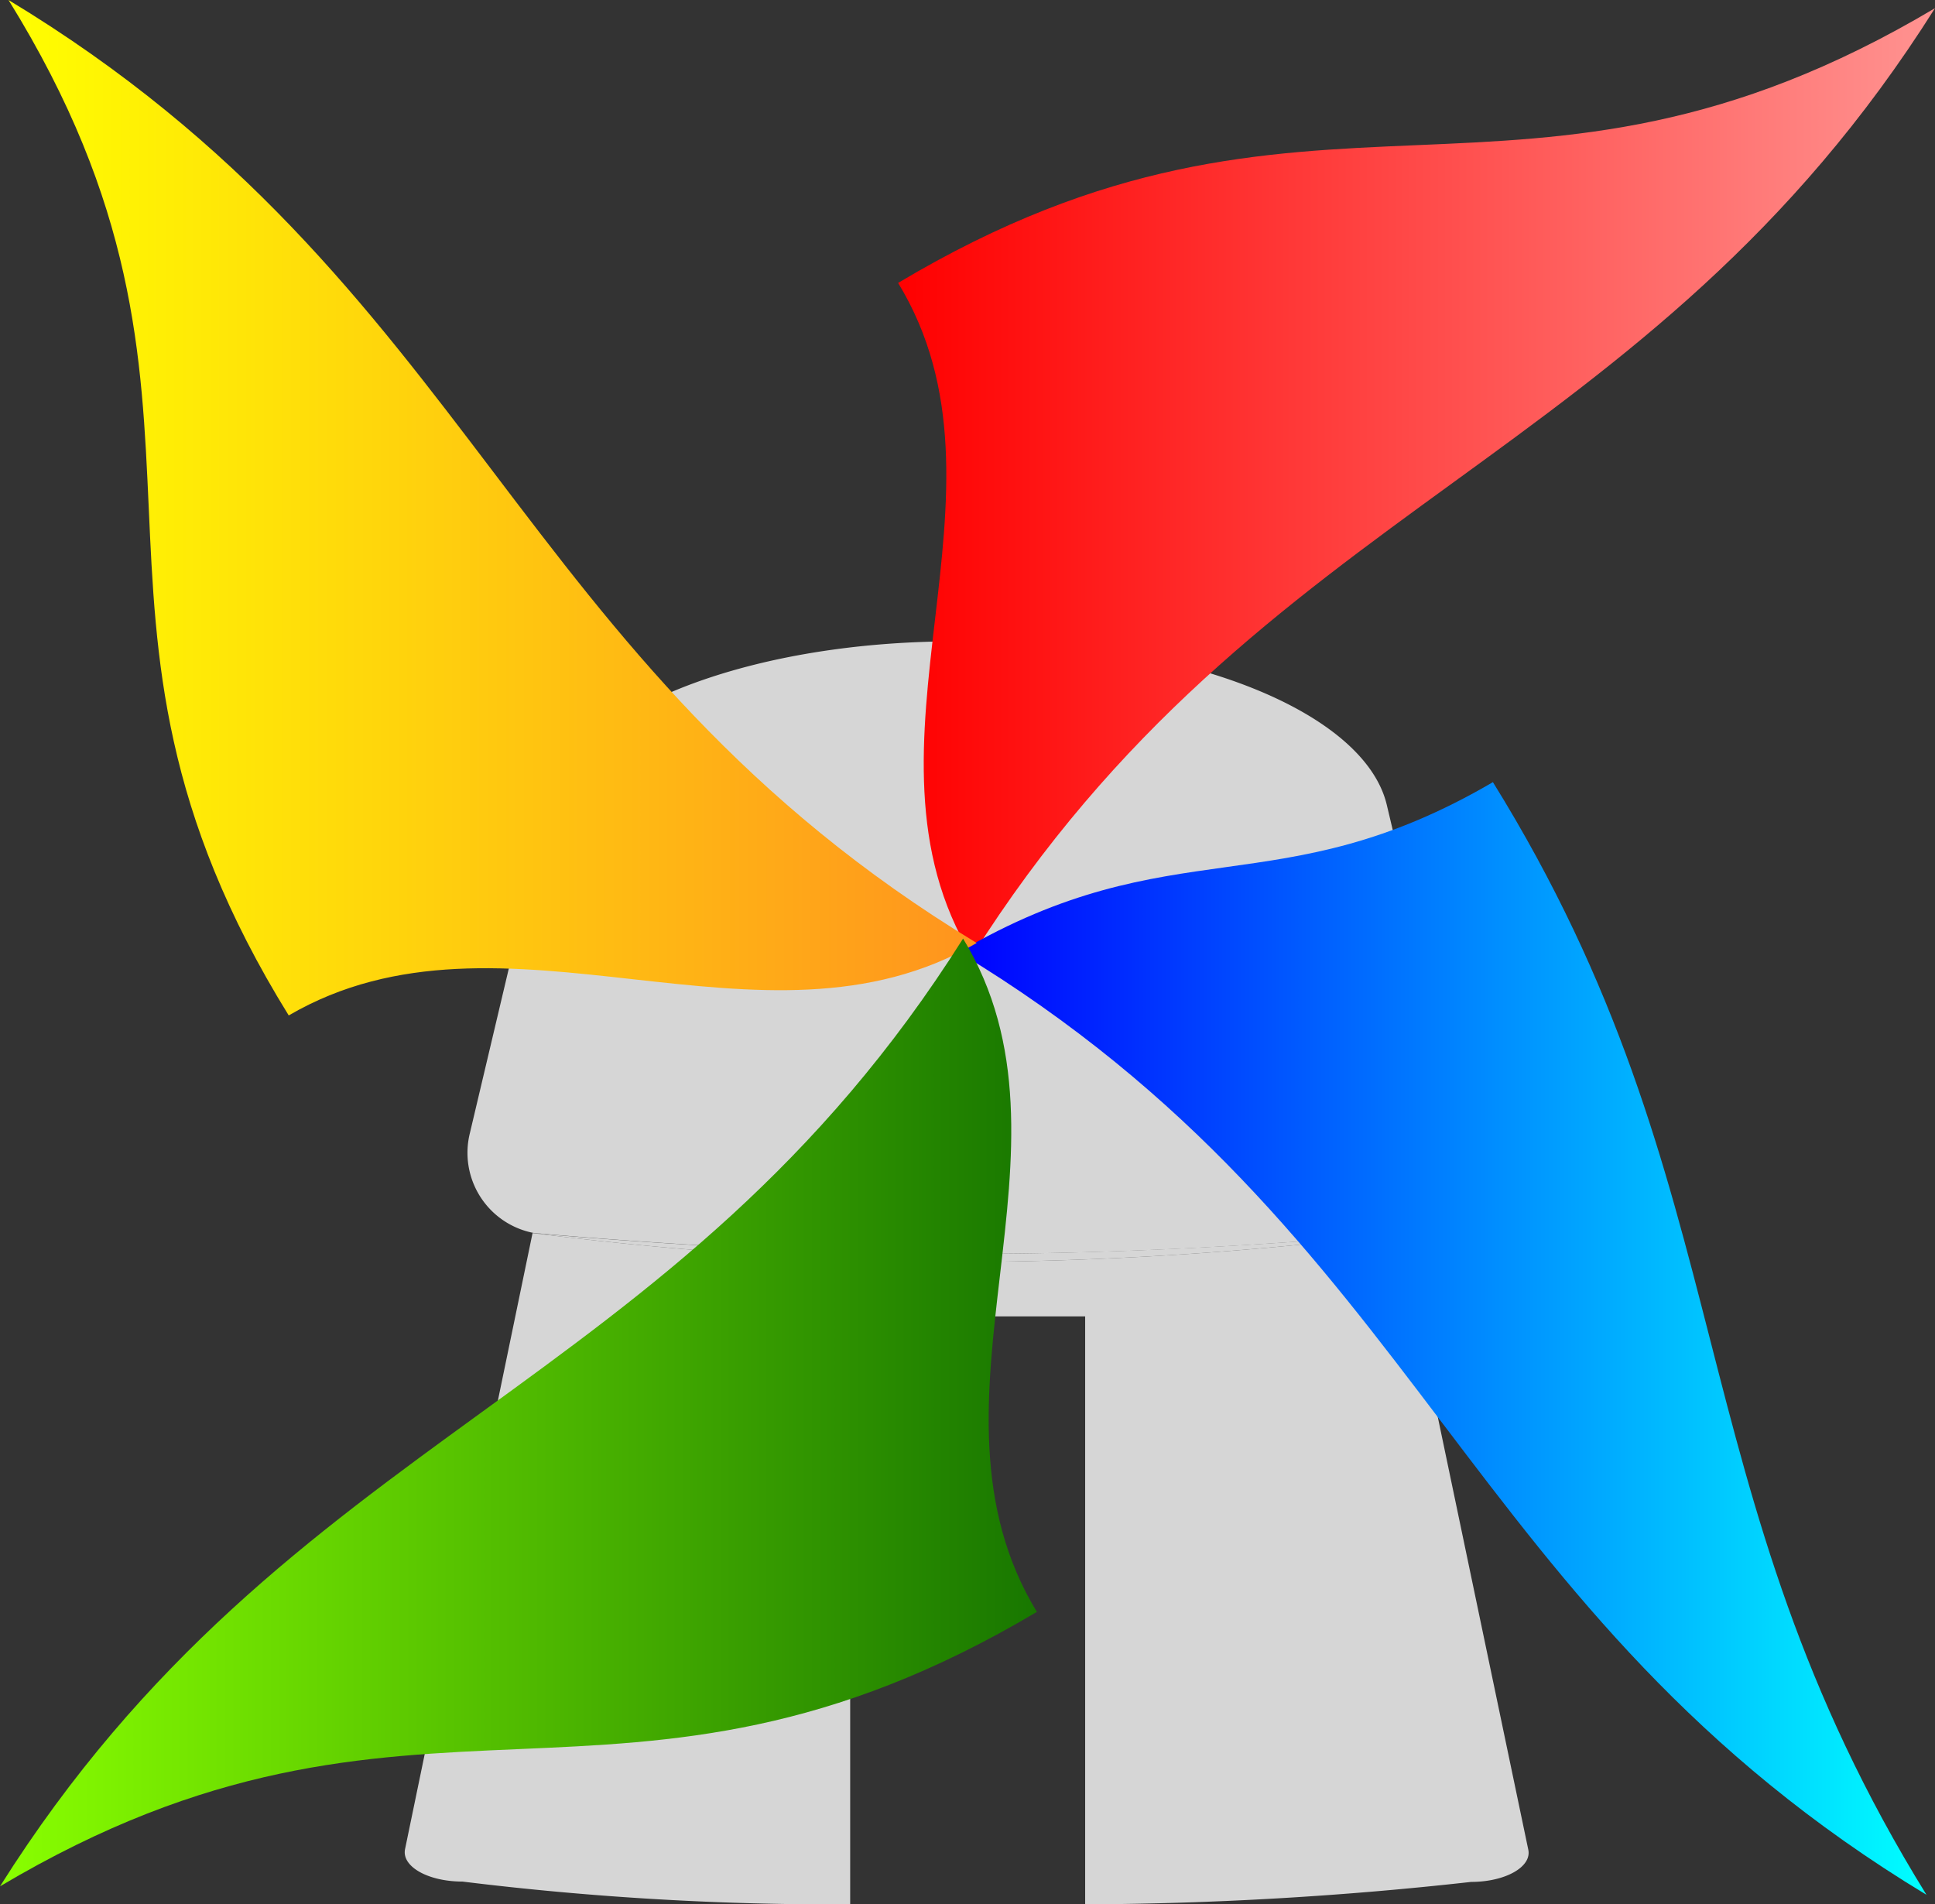 <svg xmlns="http://www.w3.org/2000/svg" xmlns:xlink="http://www.w3.org/1999/xlink" viewBox="0 0 56.9 56"><rect x="0" y="0" width="56.9" height="56" fill="#333333" stroke="none"/><defs><style>.cls-1{fill:#fff;opacity:0.8;}.cls-2{fill:url(#Unbenannter_Verlauf_274);}.cls-3{fill:url(#Unbenannter_Verlauf_30);}.cls-4{fill:url(#Unbenannter_Verlauf_51);}.cls-5{fill:url(#Unbenannter_Verlauf_549);}</style><linearGradient id="Unbenannter_Verlauf_274" x1="26.41" y1="14.18" x2="56.9" y2="14.18" gradientUnits="userSpaceOnUse"><stop offset="0" stop-color="red"/><stop offset="1" stop-color="#ff9391"/></linearGradient><linearGradient id="Unbenannter_Verlauf_30" x1="56.65" y1="39.36" x2="28.19" y2="39.36" gradientUnits="userSpaceOnUse"><stop offset="0" stop-color="aqua"/><stop offset="1" stop-color="blue"/></linearGradient><linearGradient id="Unbenannter_Verlauf_51" x1="0.25" y1="14.93" x2="28.72" y2="14.93" gradientUnits="userSpaceOnUse"><stop offset="0" stop-color="#ff0"/><stop offset="1" stop-color="#ff931e"/></linearGradient><linearGradient id="Unbenannter_Verlauf_549" x1="30.49" y1="41.54" x2="0" y2="41.54" gradientUnits="userSpaceOnUse"><stop offset="0" stop-color="#187700"/><stop offset="1" stop-color="#89ff00"/></linearGradient></defs><g id="Ebene_2" data-name="Ebene 2"><g id="Ebene_1-2" data-name="Ebene 1"><path class="cls-1" d="M41.15,36.27h0a104.74,104.74,0,0,1-12.63.84,107.2,107.2,0,0,1-12.86-.85L11.91,54.38c-.1.51.68.95,1.69.95A89.29,89.29,0,0,0,25,56V38.71h6.91V56a106,106,0,0,0,11.35-.66c1,0,1.79-.44,1.68-.95Z"/><path class="cls-1" d="M41.15,36.27h0c.81-.1,1.46-.2,1.89-.26a.59.59,0,0,0,.49-.73L40.78,23.67c-.65-2.73-5.84-4.81-12-4.81h-.68c-6.19,0-11.39,2.08-12,4.81l-2.28,9.64a2.4,2.4,0,0,0,1.89,2.95h0c2.85.25,7.75.61,12.86.61S38.36,36.52,41.15,36.27Z"/><path class="cls-1" d="M41.15,36.27h0c-2.79.25-7.55.6-12.63.6s-10-.36-12.86-.61a107.2,107.2,0,0,0,12.86.85A104.74,104.74,0,0,0,41.15,36.27Z"/><path class="cls-2" d="M56.9.24C48.41,13.71,37.07,14.66,28.58,28.12c-3.76-6.18,1.59-13.63-2.17-19.8C38.66,1,44.65,7.53,56.9.24Z"/><path class="cls-3" d="M56.65,55.72C42.91,47.41,41.93,36.3,28.19,28c6.31-3.69,9.4-1.31,15.71-5C51.34,35,49.22,43.72,56.65,55.72Z"/><path class="cls-4" d="M.25,0C14,8.31,15,19.42,28.72,27.73c-6.31,3.68-13.92-1.55-20.23,2.13C1.06,17.86,7.69,12,.25,0Z"/><path class="cls-5" d="M0,55.47C8.49,42,19.83,41.06,28.32,27.6c3.76,6.18-1.59,13.62,2.17,19.8C18.24,54.68,12.25,48.19,0,55.47Z"/></g></g></svg>